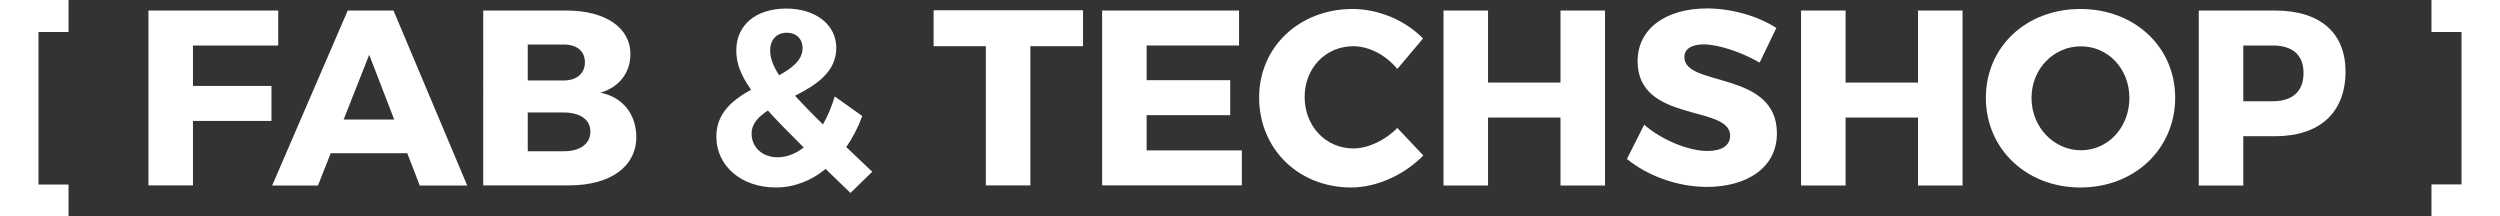 <?xml version="1.0" encoding="utf-8"?>
<!-- Generator: Adobe Illustrator 19.0.0, SVG Export Plug-In . SVG Version: 6.00 Build 0)  -->
<svg version="1.1" id="Calque_1" xmlns="http://www.w3.org/2000/svg" xmlns:xlink="http://www.w3.org/1999/xlink" x="0px" y="0px"
	 viewBox="0 0 1780.2 154.1" style="enable-background:new 0 0 1780.2 154.1;" xml:space="preserve">
<rect x="0" y="0" width="1780.2" height="154.1" fill="#333333" stroke="none"/>
<style type="text/css">
	.st0{fill:#FFFFFF;}
</style>
<g id="XMLID_2_">
	<path id="XMLID_4_" class="st0" d="M27.4,22.8v108.6h21.4v22.8H0V0h48.8v22.8H27.4z"/>
	<path id="XMLID_6_" class="st0" d="M137.4,32.4v28.8h55.9v24.9h-55.9v45.9h-31.7V7.5h92.4v24.9H137.4z"/>
	<path id="XMLID_8_" class="st0" d="M235.5,109.1l-9.1,23h-32.6L247.6,7.5h32.6l52.5,124.6h-33.8l-8.9-23H235.5z M262.9,39
		l-18.2,46.1h36L262.9,39z"/>
	<path id="XMLID_11_" class="st0" d="M403.2,7.5c27.9,0,45.7,12.1,45.7,31.1c0,13.2-8.2,23.7-21.4,27.4c15.7,3,25.6,15.3,25.6,31.5
		c0,21.2-18.5,34.5-47.9,34.5h-61.1V7.5H403.2z M375.8,57.3h25.6c9.3,0,15.1-5,15.1-13s-5.9-12.6-15.1-12.6h-25.6V57.3z
		 M375.8,107.7h25.6c11.7,0,19-5.2,19-14.1c0-8.4-7.3-13.5-19-13.5h-25.6V107.7z"/>
	<path id="XMLID_15_" class="st0" d="M587.9,120.3c-10.3,8.5-22.6,13.2-35.4,13.2c-24.4,0-42.4-15.1-42.4-36.3
		c0-16.7,11.6-26,24.7-33.3c-7.5-10.7-10.5-19-10.5-27.9c0-18.2,13.9-29.9,35.6-29.9c21,0,35.6,11.6,35.6,27.9
		c0,17.4-14.4,26.5-29.4,34.2C571.5,74,578,80.8,586,88.6c3.4-5.9,6.2-12.6,8.4-19.9l19.6,13.9c-3,8.2-6.9,15.7-11.4,22.1l18.5,17.6
		l-15.5,15.1L587.9,120.3z M572.3,105c-10.3-10.3-18.9-18.9-25.5-26.3c-6.8,4.5-11.6,9.4-11.6,16.4c0,10.1,8,16.9,18.5,16.9
		C560.2,112,566.6,109.5,572.3,105z M554.8,53.6c9.4-5.2,16.7-10.9,16.7-19.4c0-6.4-4.4-10.9-11.2-10.9c-7.5,0-11.9,5.3-11.9,12.6
		C548.4,41.1,550.4,46.8,554.8,53.6z"/>
	<path id="XMLID_19_" class="st0" d="M733.7,32.9v99.1H702V32.9h-37.2V7.3h106.4v25.6H733.7z"/>
	<path id="XMLID_21_" class="st0" d="M816.5,32.4v24.7h59.5v24.9h-59.5v25.1h67.8v24.9h-99.5V7.5h97.5v24.9H816.5z"/>
	<path id="XMLID_23_" class="st0" d="M1013.3,27.4L995,49.1c-8.2-10-20.3-16.2-31.3-16.2c-19.8,0-34.7,15.7-34.7,36.1
		c0,20.8,15,36.7,34.7,36.7c10.5,0,22.6-5.7,31.3-14.6l18.5,19.6c-13.3,13.7-33.1,22.8-51.4,22.8c-37.6,0-65.5-27.6-65.5-64.1
		c0-36,28.7-63,66.6-63C981.7,6.4,1000.9,14.6,1013.3,27.4z"/>
	<path id="XMLID_25_" class="st0" d="M1111.2,132.1V83.7h-51.6v48.4h-31.7V7.5h31.7v51.3h51.6V7.5h31.7v124.6H1111.2z"/>
	<path id="XMLID_27_" class="st0" d="M1264.9,19.9l-11.9,24.7c-13.2-7.7-29.7-13-39.9-13c-8.2,0-13.7,3-13.7,9.1
		c0,21.5,65.9,9.3,65.9,54.3c0,24.9-22.1,38.1-49.8,38.1c-20.8,0-42.2-7.8-57-19.9l12.3-24.4c12.8,11.2,32,18.7,45,18.7
		c10,0,16.2-3.7,16.2-10.9c0-22.1-65.9-8.9-65.9-53c0-23,19.8-37.6,49.7-37.6C1233.7,6.1,1252,11.6,1264.9,19.9z"/>
	<path id="XMLID_29_" class="st0" d="M1365.8,132.1V83.7h-51.6v48.4h-31.7V7.5h31.7v51.3h51.6V7.5h31.7v124.6H1365.8z"/>
	<path id="XMLID_31_" class="st0" d="M1548.9,69.6c0,36.3-28.8,63.9-67.5,63.9c-38.4,0-67.3-27.4-67.3-63.9
		c0-36.3,28.8-63.2,67.3-63.2C1520.1,6.4,1548.9,33.5,1548.9,69.6z M1446.6,69.8c0,21,16.2,37.2,35.2,37.2
		c19.2,0,34.5-16.2,34.5-37.2s-15.3-36.8-34.5-36.8C1462.6,32.9,1446.6,48.8,1446.6,69.8z"/>
	<path id="XMLID_34_" class="st0" d="M1620,7.5c31.9,0,50.2,15.7,50.2,43.4c0,29.2-18.3,46.1-50.2,46.1h-22.6v35.1h-31.7V7.5H1620z
		 M1597.4,72.1h21c13.9,0,21.9-6.9,21.9-20.1c0-13-8-19.6-21.9-19.6h-21V72.1z"/>
	<path id="XMLID_37_" class="st0" d="M1780.2,154.1h-48.8v-22.8h21.4V22.8h-21.4V0h48.8V154.1z"/>
</g>
</svg>
